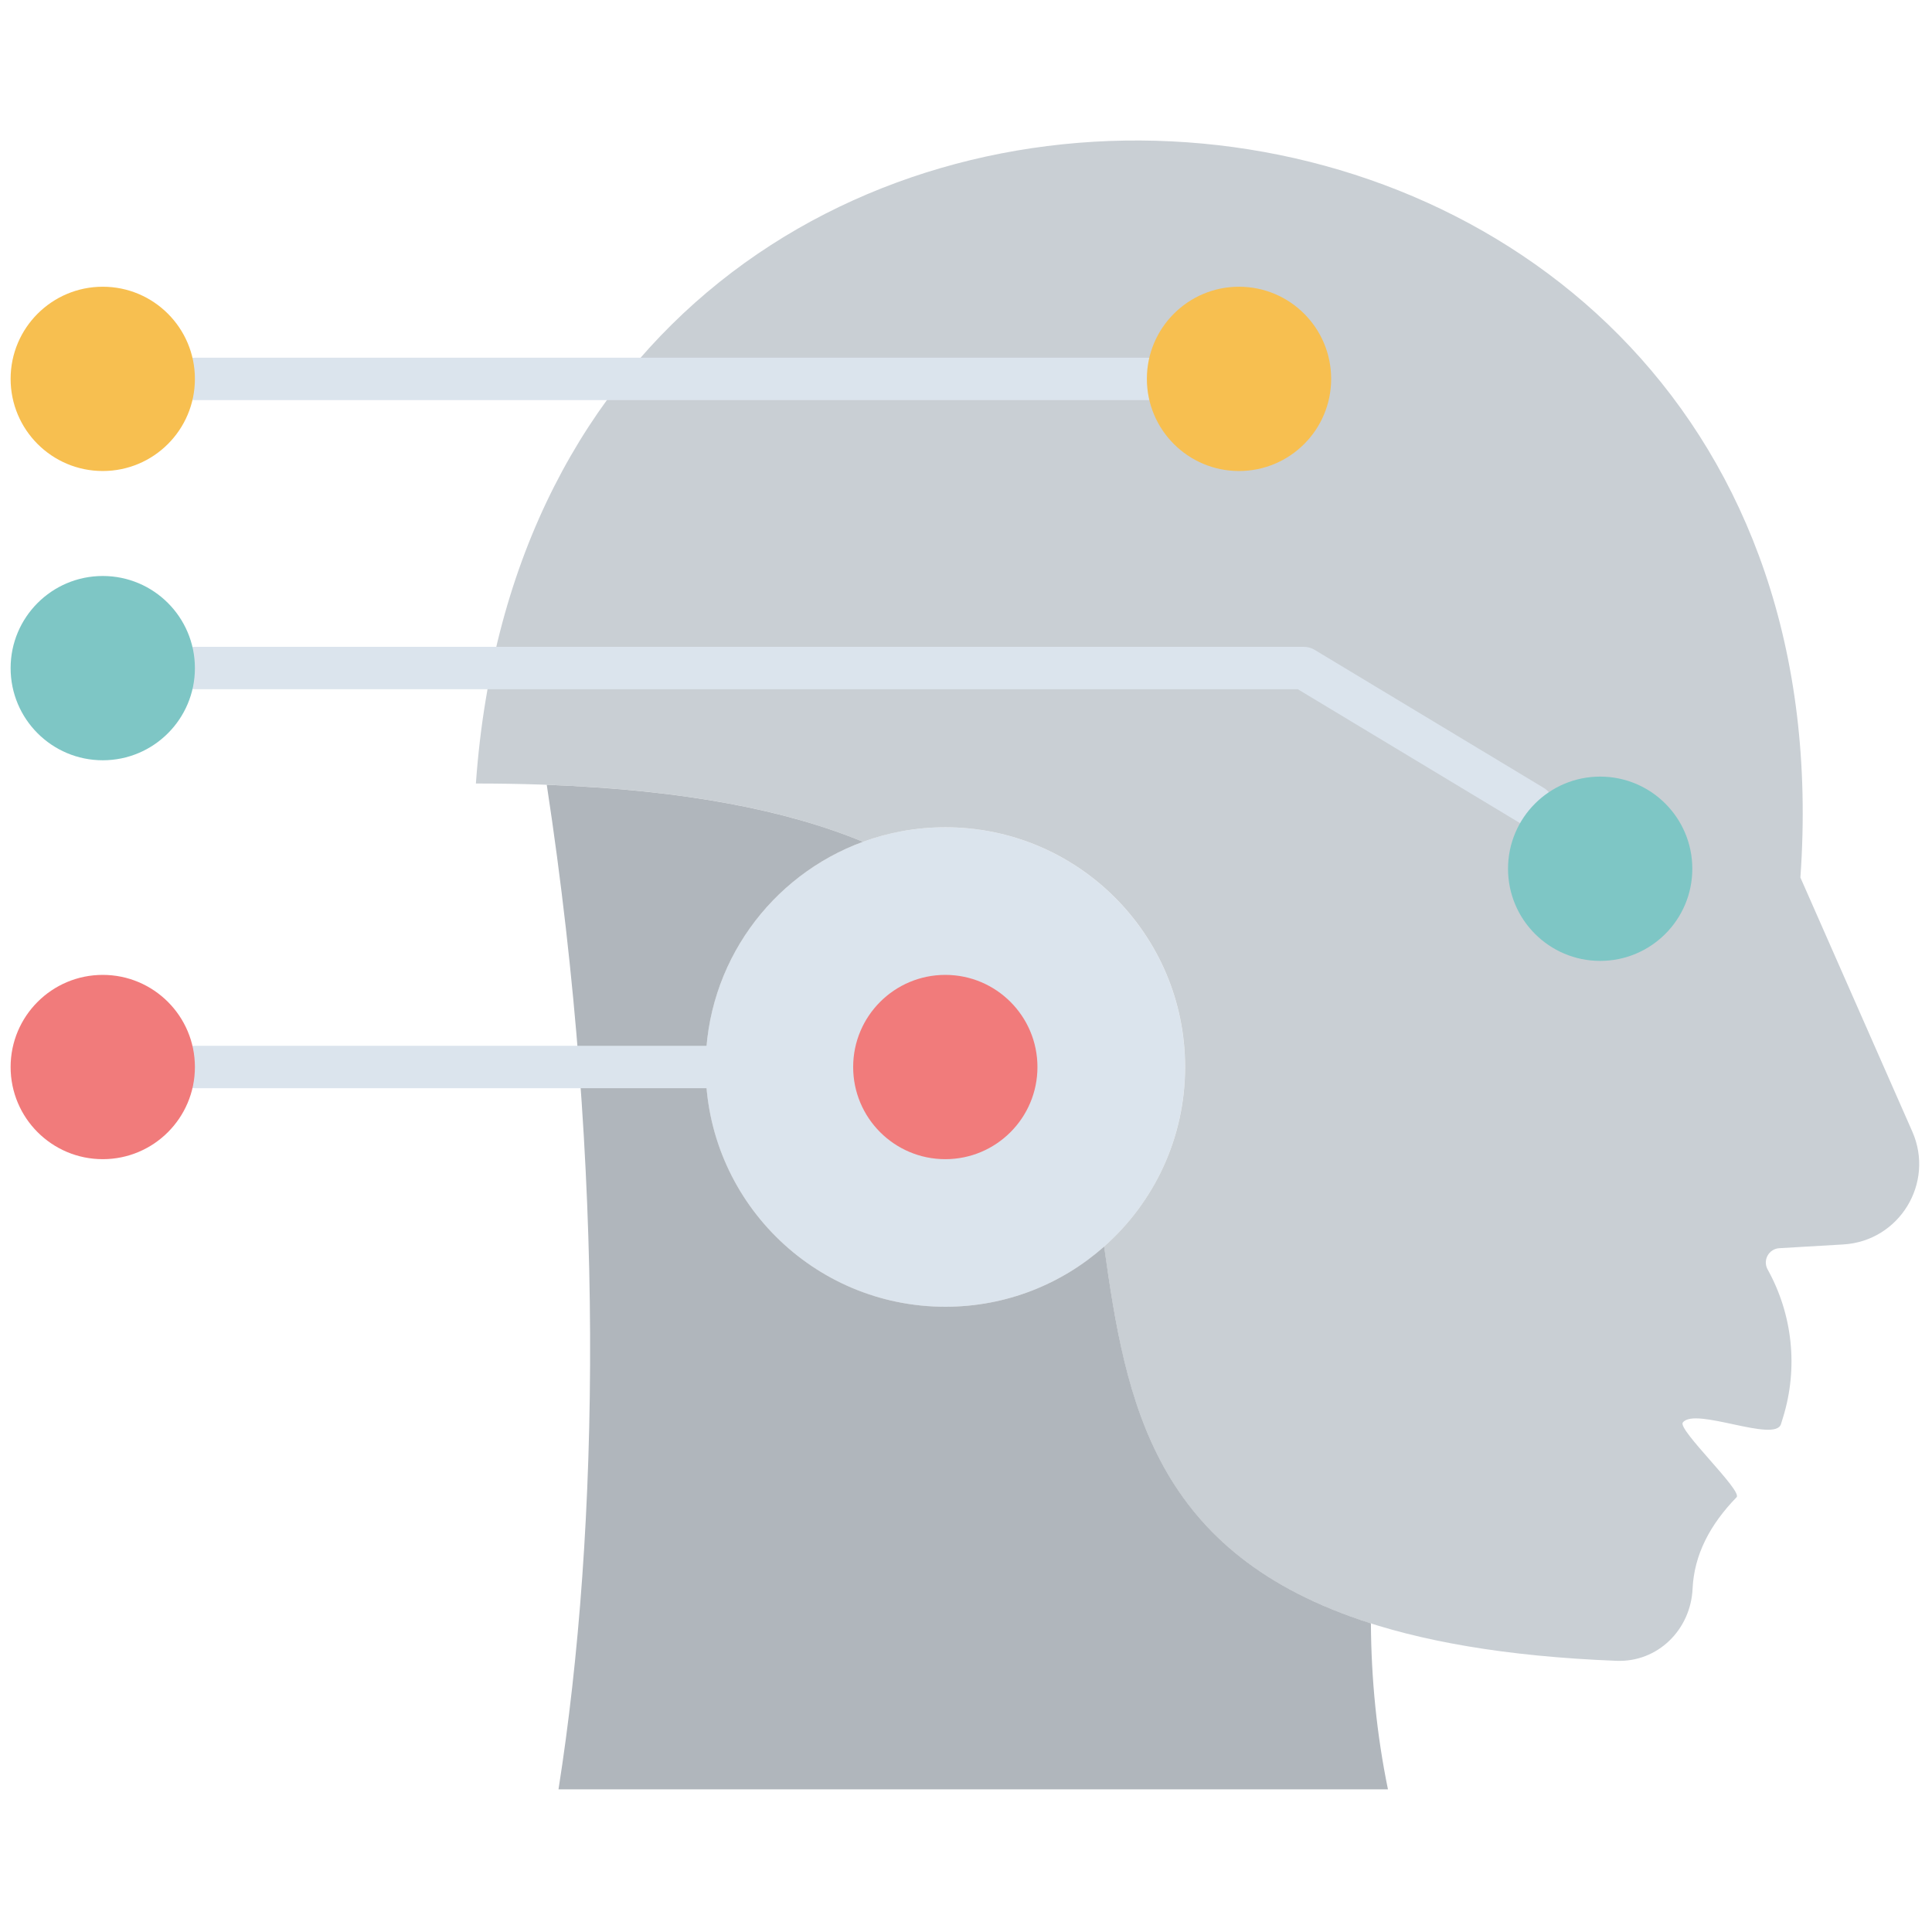 <svg xmlns="http://www.w3.org/2000/svg" xmlns:xlink="http://www.w3.org/1999/xlink" version="1.1" width="256" height="256" viewBox="0 0 256 256" xml:space="preserve">

<defs>
</defs>
<g style="stroke: none; stroke-width: 0; stroke-dasharray: none; stroke-linecap: butt; stroke-linejoin: miter; stroke-miterlimit: 10; fill: none; fill-rule: nonzero; opacity: 1;" transform="translate(1.407 1.407) scale(2.81 2.81)" >
	<circle cx="44.075" cy="49.815" r="11.305" style="stroke: none; stroke-width: 1; stroke-dasharray: none; stroke-linecap: butt; stroke-linejoin: miter; stroke-miterlimit: 10; fill: rgb(219,228,237); fill-rule: nonzero; opacity: 1;" transform="  matrix(1 0 0 1 0 0) "/>
	<path d="M 55.383 49.814 c 0 -6.244 -5.062 -11.305 -11.305 -11.305 c -1.365 0 -2.673 0.242 -3.885 0.685 c -4.166 -1.724 -9.998 -2.748 -18.253 -2.748 c 3.07 -43.27 65.527 -38.839 62.457 4.432 l 5.277 11.981 c 1.067 2.423 -0.61 5.167 -3.254 5.322 l -3.017 0.177 c -0.497 0.029 -0.793 0.567 -0.551 1.003 c 1.181 2.127 1.445 4.643 0.729 6.968 l -0.099 0.321 c -0.279 0.906 -4.069 -0.826 -4.631 -0.07 c -0.248 0.334 2.829 3.221 2.537 3.521 c -1.253 1.288 -2.001 2.711 -2.075 4.312 c -0.089 1.94 -1.646 3.478 -3.587 3.402 c -21.051 -0.824 -22.837 -10.02 -24.164 -19.532 C 53.905 56.21 55.383 53.185 55.383 49.814 z" style="stroke: none; stroke-width: 1; stroke-dasharray: none; stroke-linecap: butt; stroke-linejoin: miter; stroke-miterlimit: 10; fill: rgb(201,207,212); fill-rule: nonzero; opacity: 1;" transform=" matrix(1 0 0 1 0 0) " stroke-linecap="round" />
	<path d="M 25.835 83.876 c 1.937 -12.274 2.22 -29.189 -0.553 -47.369 c 6.521 0.242 11.331 1.206 14.911 2.687 c -4.33 1.584 -7.42 5.741 -7.42 10.62 c 0 6.244 5.062 11.305 11.305 11.305 c 2.873 0 5.494 -1.073 7.488 -2.839 c 1.026 7.351 2.326 14.512 12.578 17.768 c 0.016 2.634 0.275 5.244 0.804 7.827 H 25.835 z" style="stroke: none; stroke-width: 1; stroke-dasharray: none; stroke-linecap: butt; stroke-linejoin: miter; stroke-miterlimit: 10; fill: rgb(176,182,188); fill-rule: nonzero; opacity: 1;" transform=" matrix(1 0 0 1 0 0) " stroke-linecap="round" />
	<path d="M 53.58 18.367 H 8.689 c -0.552 0 -1 -0.448 -1 -1 s 0.448 -1 1 -1 H 53.58 c 0.553 0 1 0.448 1 1 S 54.133 18.367 53.58 18.367 z" style="stroke: none; stroke-width: 1; stroke-dasharray: none; stroke-linecap: butt; stroke-linejoin: miter; stroke-miterlimit: 10; fill: rgb(219,228,237); fill-rule: nonzero; opacity: 1;" transform=" matrix(1 0 0 1 0 0) " stroke-linecap="round" />
	<path d="M 71.777 38.509 c -0.176 0 -0.354 -0.046 -0.516 -0.144 l -10.563 -6.365 H 8.689 c -0.552 0 -1 -0.448 -1 -1 s 0.448 -1 1 -1 h 52.288 c 0.182 0 0.36 0.05 0.517 0.144 l 10.801 6.508 c 0.473 0.285 0.625 0.899 0.34 1.373 C 72.447 38.337 72.116 38.509 71.777 38.509 z" style="stroke: none; stroke-width: 1; stroke-dasharray: none; stroke-linecap: butt; stroke-linejoin: miter; stroke-miterlimit: 10; fill: rgb(219,228,237); fill-rule: nonzero; opacity: 1;" transform=" matrix(1 0 0 1 0 0) " stroke-linecap="round" />
	<path d="M 39.733 50.813 H 8.689 c -0.552 0 -1 -0.447 -1 -1 s 0.448 -1 1 -1 h 31.043 c 0.552 0 1 0.447 1 1 S 40.285 50.813 39.733 50.813 z" style="stroke: none; stroke-width: 1; stroke-dasharray: none; stroke-linecap: butt; stroke-linejoin: miter; stroke-miterlimit: 10; fill: rgb(219,228,237); fill-rule: nonzero; opacity: 1;" transform=" matrix(1 0 0 1 0 0) " stroke-linecap="round" />
	<circle cx="57.925" cy="17.365" r="4.345" style="stroke: none; stroke-width: 1; stroke-dasharray: none; stroke-linecap: butt; stroke-linejoin: miter; stroke-miterlimit: 10; fill: rgb(247,191,80); fill-rule: nonzero; opacity: 1;" transform="  matrix(1 0 0 1 0 0) "/>
	<circle cx="74.955" cy="40.465" r="4.345" style="stroke: none; stroke-width: 1; stroke-dasharray: none; stroke-linecap: butt; stroke-linejoin: miter; stroke-miterlimit: 10; fill: rgb(126,198,197); fill-rule: nonzero; opacity: 1;" transform="  matrix(1 0 0 1 0 0) "/>
	<circle cx="44.075" cy="49.815" r="4.345" style="stroke: none; stroke-width: 1; stroke-dasharray: none; stroke-linecap: butt; stroke-linejoin: miter; stroke-miterlimit: 10; fill: rgb(241,123,123); fill-rule: nonzero; opacity: 1;" transform="  matrix(1 0 0 1 0 0) "/>
	<circle cx="4.345" cy="17.365" r="4.345" style="stroke: none; stroke-width: 1; stroke-dasharray: none; stroke-linecap: butt; stroke-linejoin: miter; stroke-miterlimit: 10; fill: rgb(247,191,80); fill-rule: nonzero; opacity: 1;" transform="  matrix(1 0 0 1 0 0) "/>
	<circle cx="4.345" cy="31.005" r="4.345" style="stroke: none; stroke-width: 1; stroke-dasharray: none; stroke-linecap: butt; stroke-linejoin: miter; stroke-miterlimit: 10; fill: rgb(126,198,197); fill-rule: nonzero; opacity: 1;" transform="  matrix(1 0 0 1 0 0) "/>
	<circle cx="4.345" cy="49.815" r="4.345" style="stroke: none; stroke-width: 1; stroke-dasharray: none; stroke-linecap: butt; stroke-linejoin: miter; stroke-miterlimit: 10; fill: rgb(241,123,123); fill-rule: nonzero; opacity: 1;" transform="  matrix(1 0 0 1 0 0) "/>
</g>
</svg>
